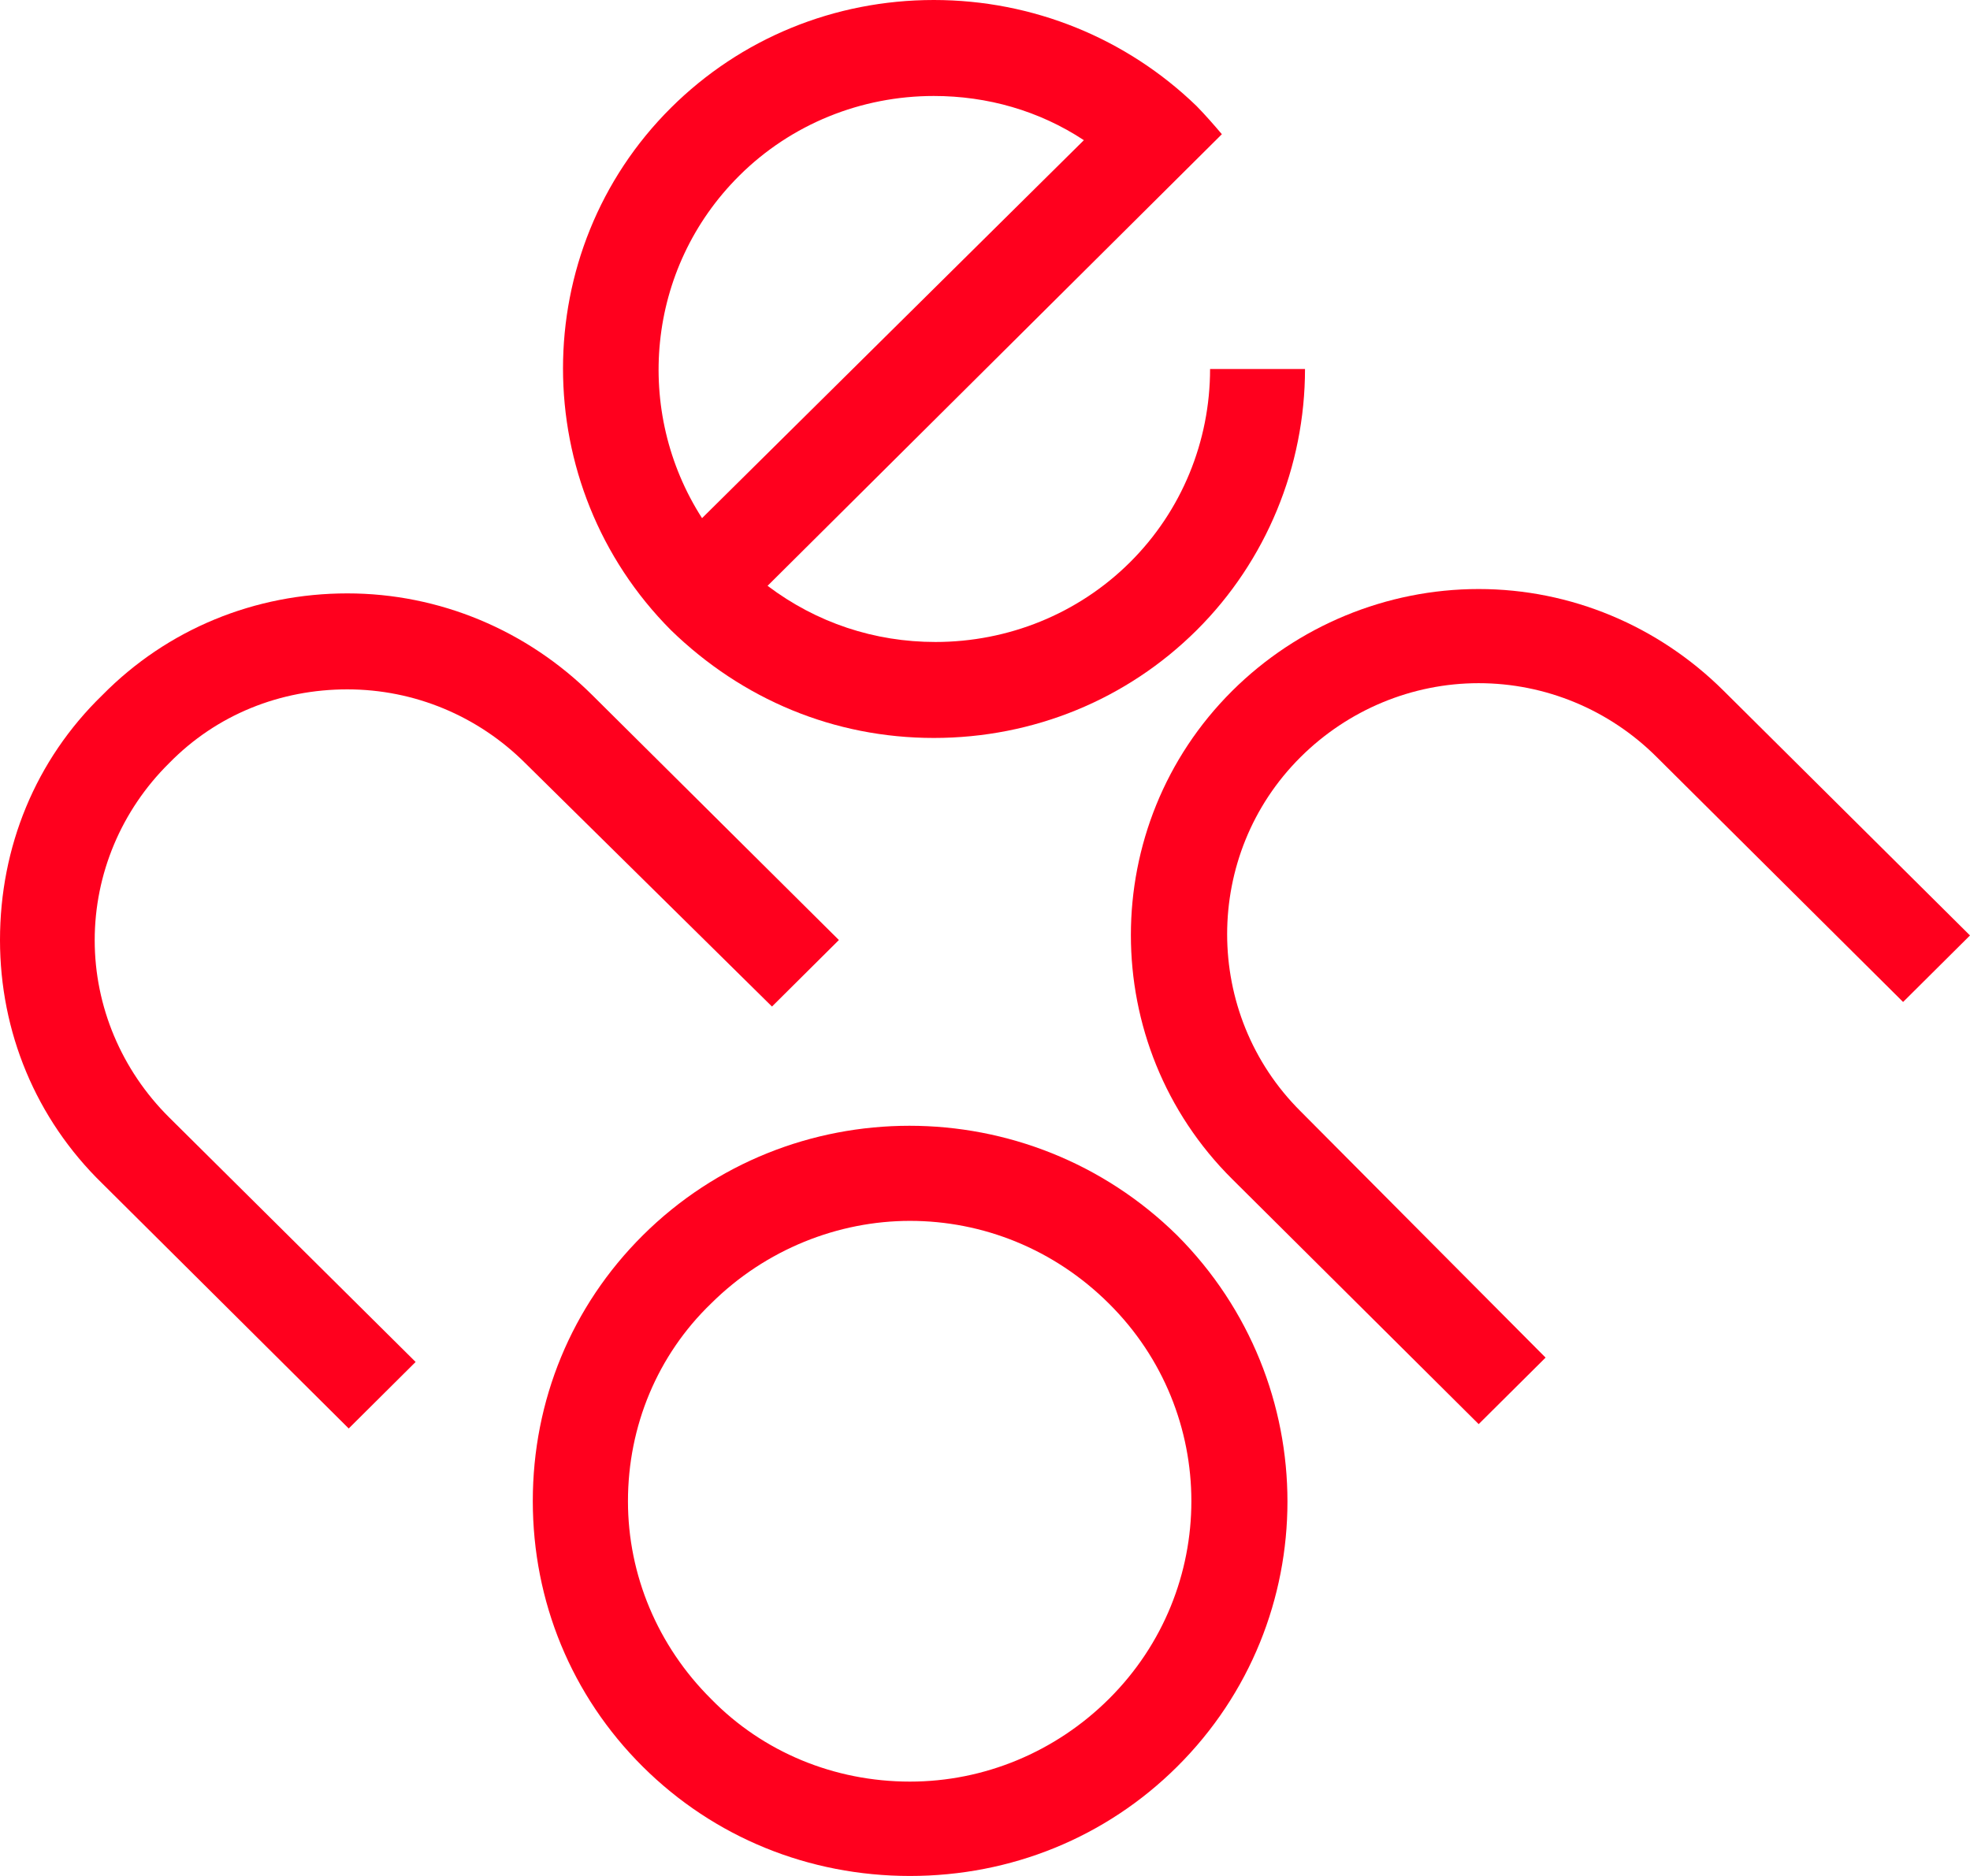 <svg width="84" height="80" viewBox="0 0 84 80" fill="none" xmlns="http://www.w3.org/2000/svg">
<path d="M39.818 31.47C44.063 31.47 48.052 29.831 51.024 26.876C53.996 23.922 55.645 19.887 55.645 15.735H51.597C51.597 18.817 50.392 21.782 48.181 23.98C45.969 26.179 42.987 27.377 39.887 27.377C37.291 27.377 34.822 26.562 32.729 24.982L49.188 8.618L52.1 5.723C51.784 5.35 51.399 4.908 51.024 4.525C48.042 1.639 44.054 0 39.818 0C35.573 0 31.584 1.639 28.612 4.594C22.471 10.699 22.471 20.712 28.612 26.876C31.653 29.831 35.573 31.47 39.818 31.47ZM31.525 7.49C33.736 5.291 36.718 4.093 39.818 4.093C42.099 4.093 44.31 4.721 46.216 5.978L29.935 22.096C27.023 17.561 27.536 11.455 31.525 7.49Z" fill="#FF001E"/>
<path d="M14.81 29.398C17.663 29.398 20.378 30.527 22.402 32.549L32.917 42.924L35.77 40.087L25.255 29.643C22.471 26.875 18.739 25.305 14.81 25.305C10.88 25.305 7.148 26.816 4.364 29.643C1.511 32.411 0 36.122 0 40.087C0 43.994 1.52 47.705 4.364 50.473L14.869 60.917L17.722 58.08L7.207 47.646C5.183 45.633 4.038 42.924 4.038 40.097C4.038 37.27 5.173 34.561 7.207 32.549C9.241 30.468 11.956 29.398 14.81 29.398Z" fill="#FF001E"/>
<path d="M73.495 29.458C70.711 26.69 66.979 25.119 63.05 25.119C59.12 25.119 55.329 26.69 52.545 29.458C46.779 35.19 46.779 44.565 52.545 50.287L63.05 60.731L65.903 57.895L55.457 47.392C51.281 43.239 51.281 36.437 55.457 32.285C57.481 30.273 60.206 29.134 63.05 29.134C65.893 29.134 68.618 30.263 70.642 32.285L81.147 42.729L84 39.892L73.495 29.458Z" fill="#FF001E"/>
<path d="M27.407 52.683C24.367 55.706 22.718 59.73 22.718 64.01C22.718 68.29 24.367 72.315 27.407 75.338C30.448 78.361 34.496 80 38.801 80C43.106 80 47.154 78.361 50.194 75.338C56.464 69.105 56.464 58.975 50.194 52.683C43.866 46.45 33.677 46.45 27.407 52.683ZM47.282 72.452C45.001 74.719 41.96 75.976 38.801 75.976C35.572 75.976 32.532 74.719 30.32 72.452C28.039 70.184 26.776 67.161 26.776 64.02C26.776 60.81 28.039 57.787 30.32 55.588C32.66 53.262 35.76 52.064 38.801 52.064C41.901 52.064 44.942 53.262 47.282 55.588C51.972 60.241 51.972 67.789 47.282 72.452Z" fill="#FF001E"/>
</svg>

